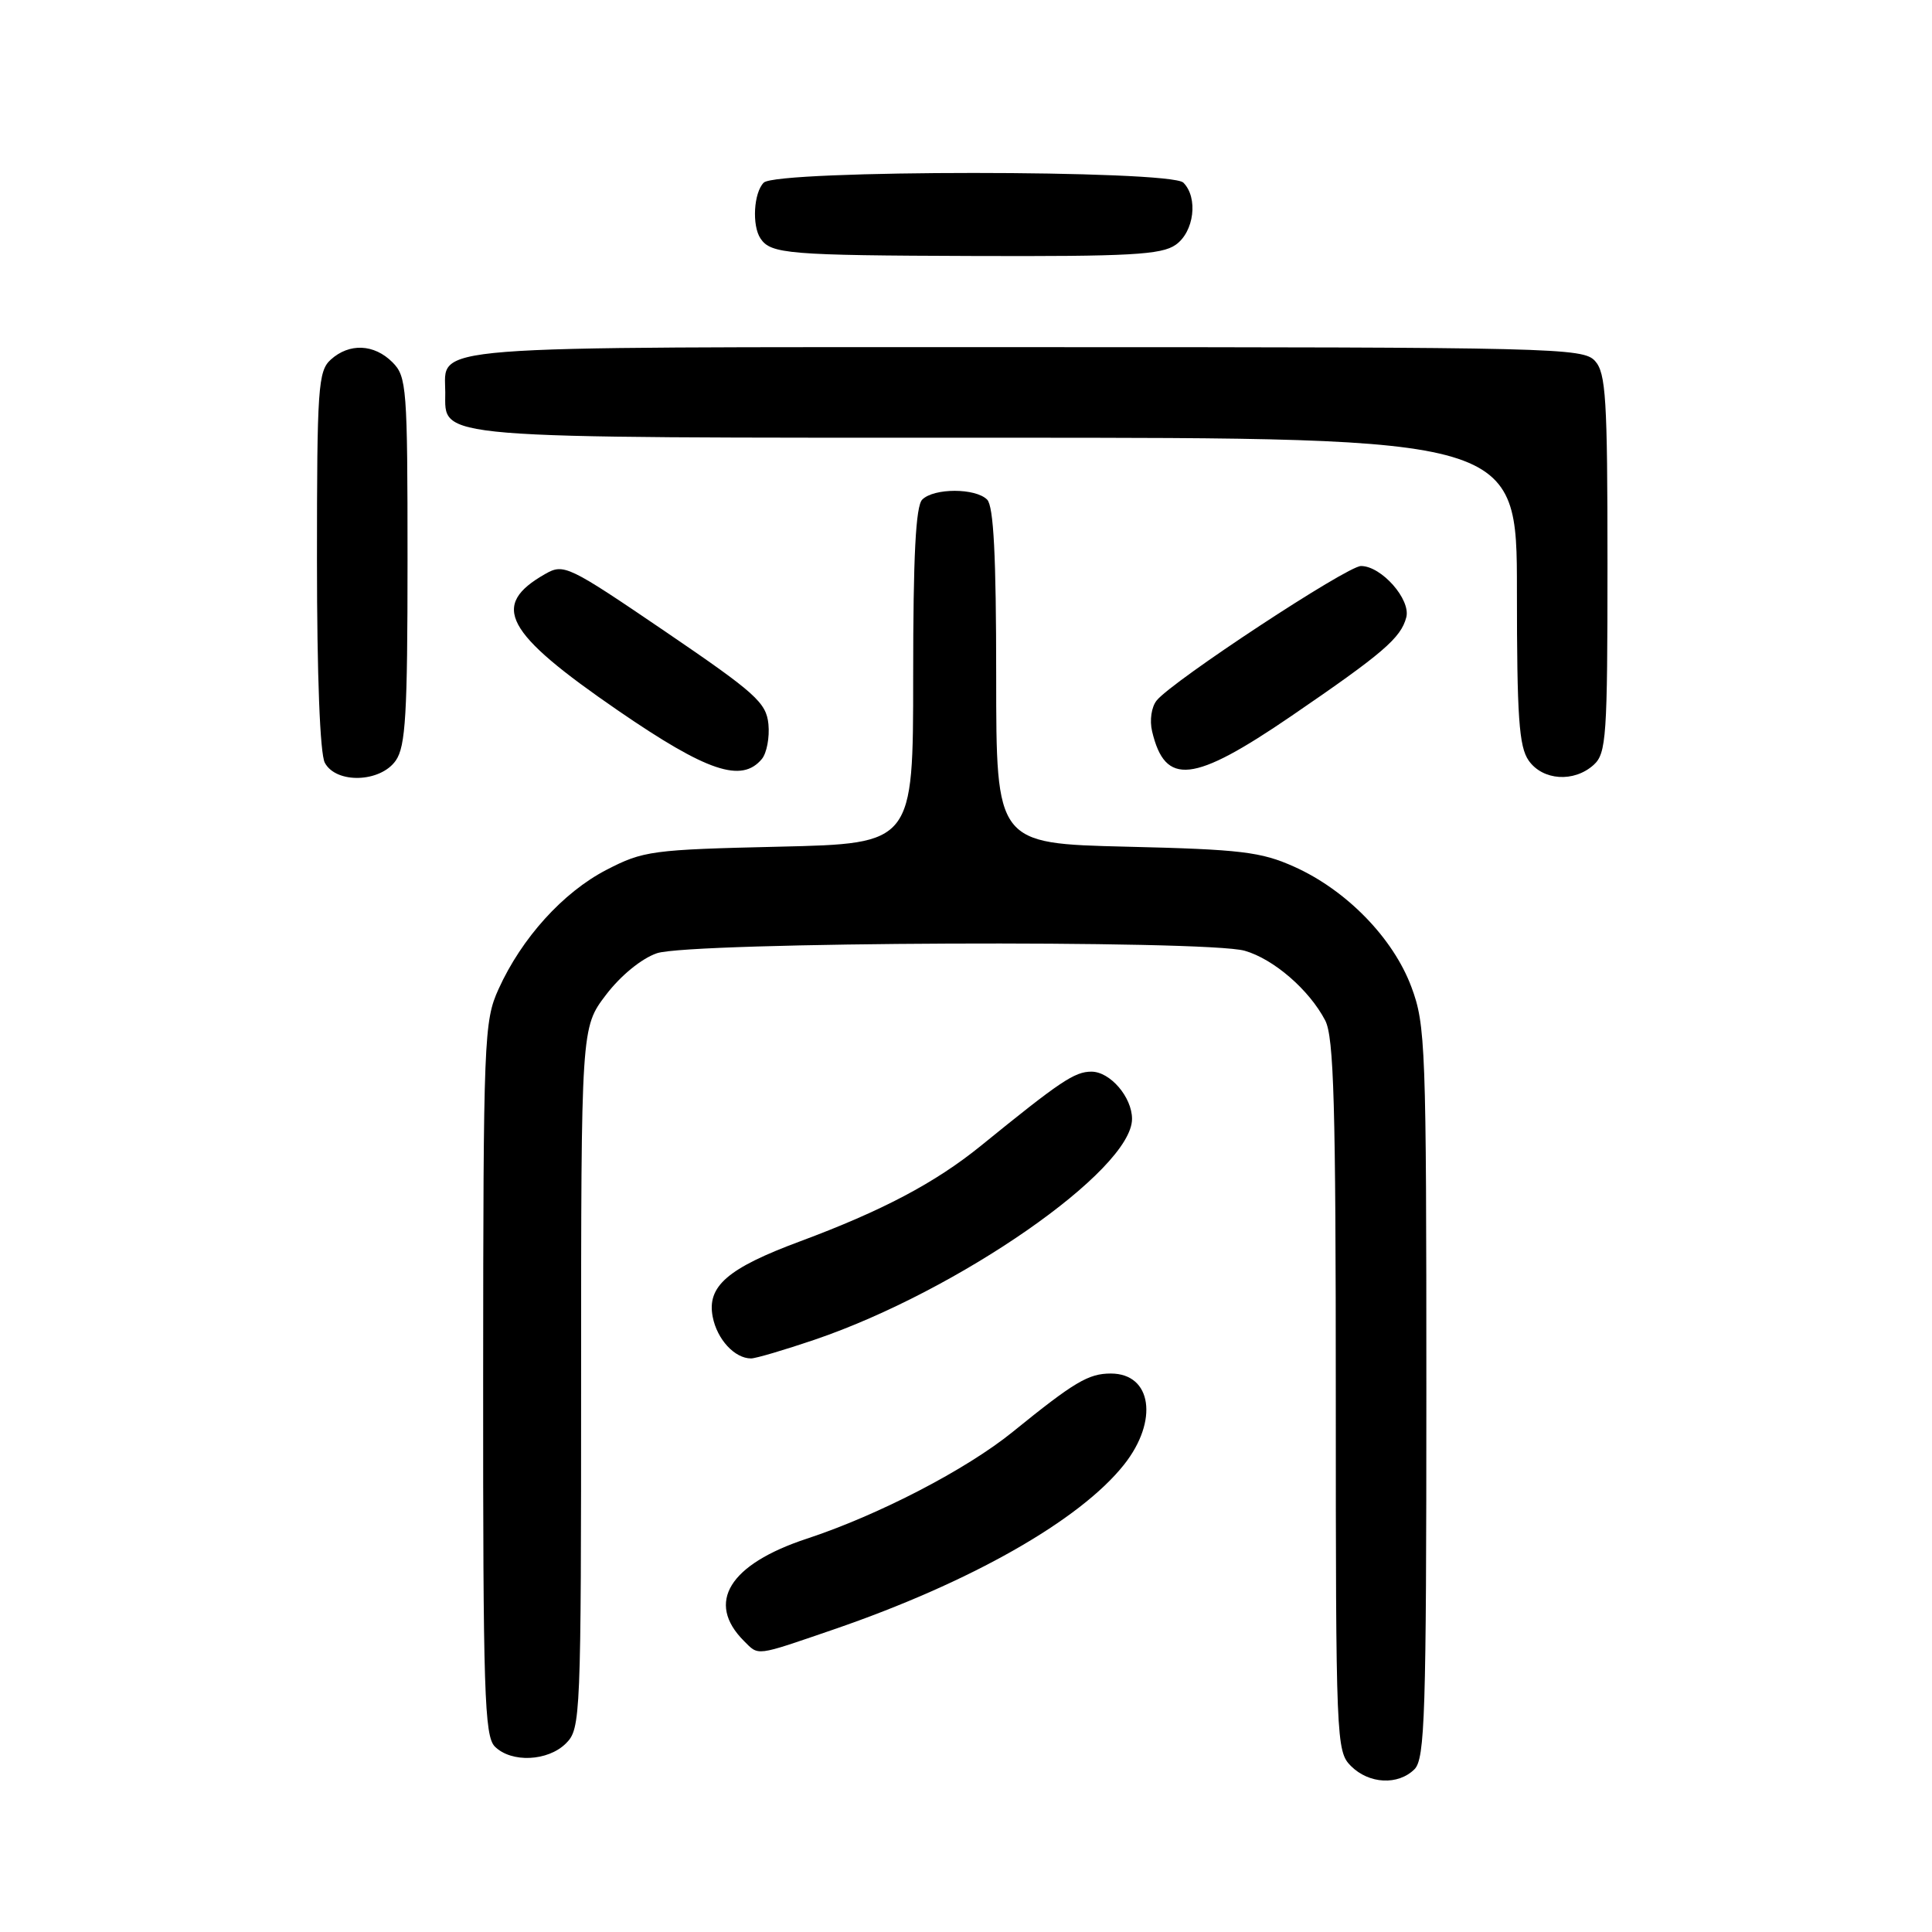 <?xml version="1.0" encoding="UTF-8" standalone="no"?>
<!DOCTYPE svg PUBLIC "-//W3C//DTD SVG 1.1//EN" "http://www.w3.org/Graphics/SVG/1.1/DTD/svg11.dtd" >
<svg xmlns="http://www.w3.org/2000/svg" xmlns:xlink="http://www.w3.org/1999/xlink" version="1.1" viewBox="0 0 256 256">
 <g >
 <path fill="currentColor"
d=" M 187.43 234.43 C 188.81 233.04 189.00 227.12 189.00 184.47 C 189.00 138.60 188.90 135.80 187.01 130.76 C 184.59 124.29 178.42 117.96 171.50 114.85 C 167.09 112.87 164.45 112.55 149.25 112.19 C 132.00 111.77 132.00 111.77 132.00 89.59 C 132.00 73.66 131.66 67.06 130.80 66.20 C 129.25 64.65 123.75 64.65 122.20 66.20 C 121.34 67.06 121.00 73.66 121.00 89.59 C 121.00 111.78 121.00 111.78 103.25 112.19 C 86.38 112.58 85.24 112.73 80.34 115.27 C 74.61 118.24 69.12 124.30 66.06 131.06 C 64.13 135.31 64.04 137.54 64.02 182.68 C 64.00 224.25 64.19 230.04 65.57 231.43 C 67.76 233.61 72.61 233.39 75.00 231.00 C 76.94 229.06 77.00 227.67 77.00 182.58 C 77.00 136.16 77.00 136.16 80.29 131.83 C 82.24 129.27 85.00 127.01 87.04 126.31 C 91.39 124.80 159.83 124.52 164.93 125.98 C 168.77 127.08 173.47 131.15 175.59 135.20 C 176.75 137.41 177.00 146.39 177.00 184.95 C 177.00 230.67 177.06 232.06 179.00 234.00 C 181.40 236.40 185.26 236.59 187.43 234.43 Z  M 110.44 215.92 C 128.59 209.69 143.10 201.45 148.95 194.06 C 153.54 188.26 152.63 182.00 147.19 182.00 C 144.22 182.00 142.36 183.11 134.18 189.74 C 128.03 194.73 116.37 200.77 106.89 203.89 C 96.62 207.28 93.50 212.35 98.57 217.43 C 100.58 219.43 99.97 219.51 110.44 215.92 Z  M 107.94 177.52 C 126.99 171.04 150.00 155.04 150.00 148.26 C 150.00 145.38 147.10 142.00 144.62 142.00 C 142.39 142.00 140.52 143.25 129.95 151.84 C 123.90 156.74 116.91 160.43 106.00 164.49 C 96.41 168.05 93.64 170.44 94.44 174.50 C 95.02 177.48 97.35 180.00 99.52 180.00 C 100.14 180.00 103.93 178.88 107.94 177.52 Z  M 52.44 100.78 C 53.75 98.91 54.00 94.63 54.00 74.28 C 54.00 51.33 53.89 49.89 52.00 48.00 C 49.57 45.57 46.29 45.43 43.83 47.65 C 42.15 49.17 42.00 51.36 42.00 74.22 C 42.00 89.48 42.40 99.88 43.04 101.07 C 44.54 103.88 50.40 103.70 52.44 100.78 Z  M 211.17 101.35 C 212.85 99.83 213.00 97.64 213.00 74.67 C 213.00 52.80 212.79 49.43 211.35 47.83 C 209.77 46.09 206.12 46.00 135.92 46.00 C 54.77 46.00 59.00 45.67 59.00 52.01 C 59.00 58.21 56.46 58.00 132.22 58.00 C 201.00 58.00 201.00 58.00 201.00 78.28 C 201.00 95.01 201.27 98.94 202.56 100.78 C 204.42 103.43 208.56 103.71 211.17 101.35 Z  M 100.95 100.57 C 101.60 99.78 101.99 97.70 101.82 95.95 C 101.53 93.09 100.12 91.83 88.15 83.68 C 75.28 74.93 74.71 74.65 72.25 76.05 C 64.91 80.22 66.82 83.79 81.91 94.16 C 93.69 102.25 98.27 103.79 100.95 100.57 Z  M 171.09 94.89 C 183.27 86.56 185.62 84.54 186.34 81.80 C 186.96 79.44 183.05 75.00 180.34 75.00 C 178.50 75.00 155.38 90.21 153.27 92.81 C 152.57 93.67 152.31 95.44 152.66 96.91 C 154.39 104.18 158.07 103.78 171.09 94.89 Z  M 155.78 32.44 C 158.23 30.73 158.79 26.19 156.80 24.20 C 155.09 22.49 102.91 22.49 101.20 24.20 C 99.87 25.53 99.62 29.88 100.77 31.60 C 102.13 33.65 104.47 33.84 129.03 33.92 C 149.70 33.99 153.90 33.76 155.78 32.44 Z "/>
</g>
</svg>